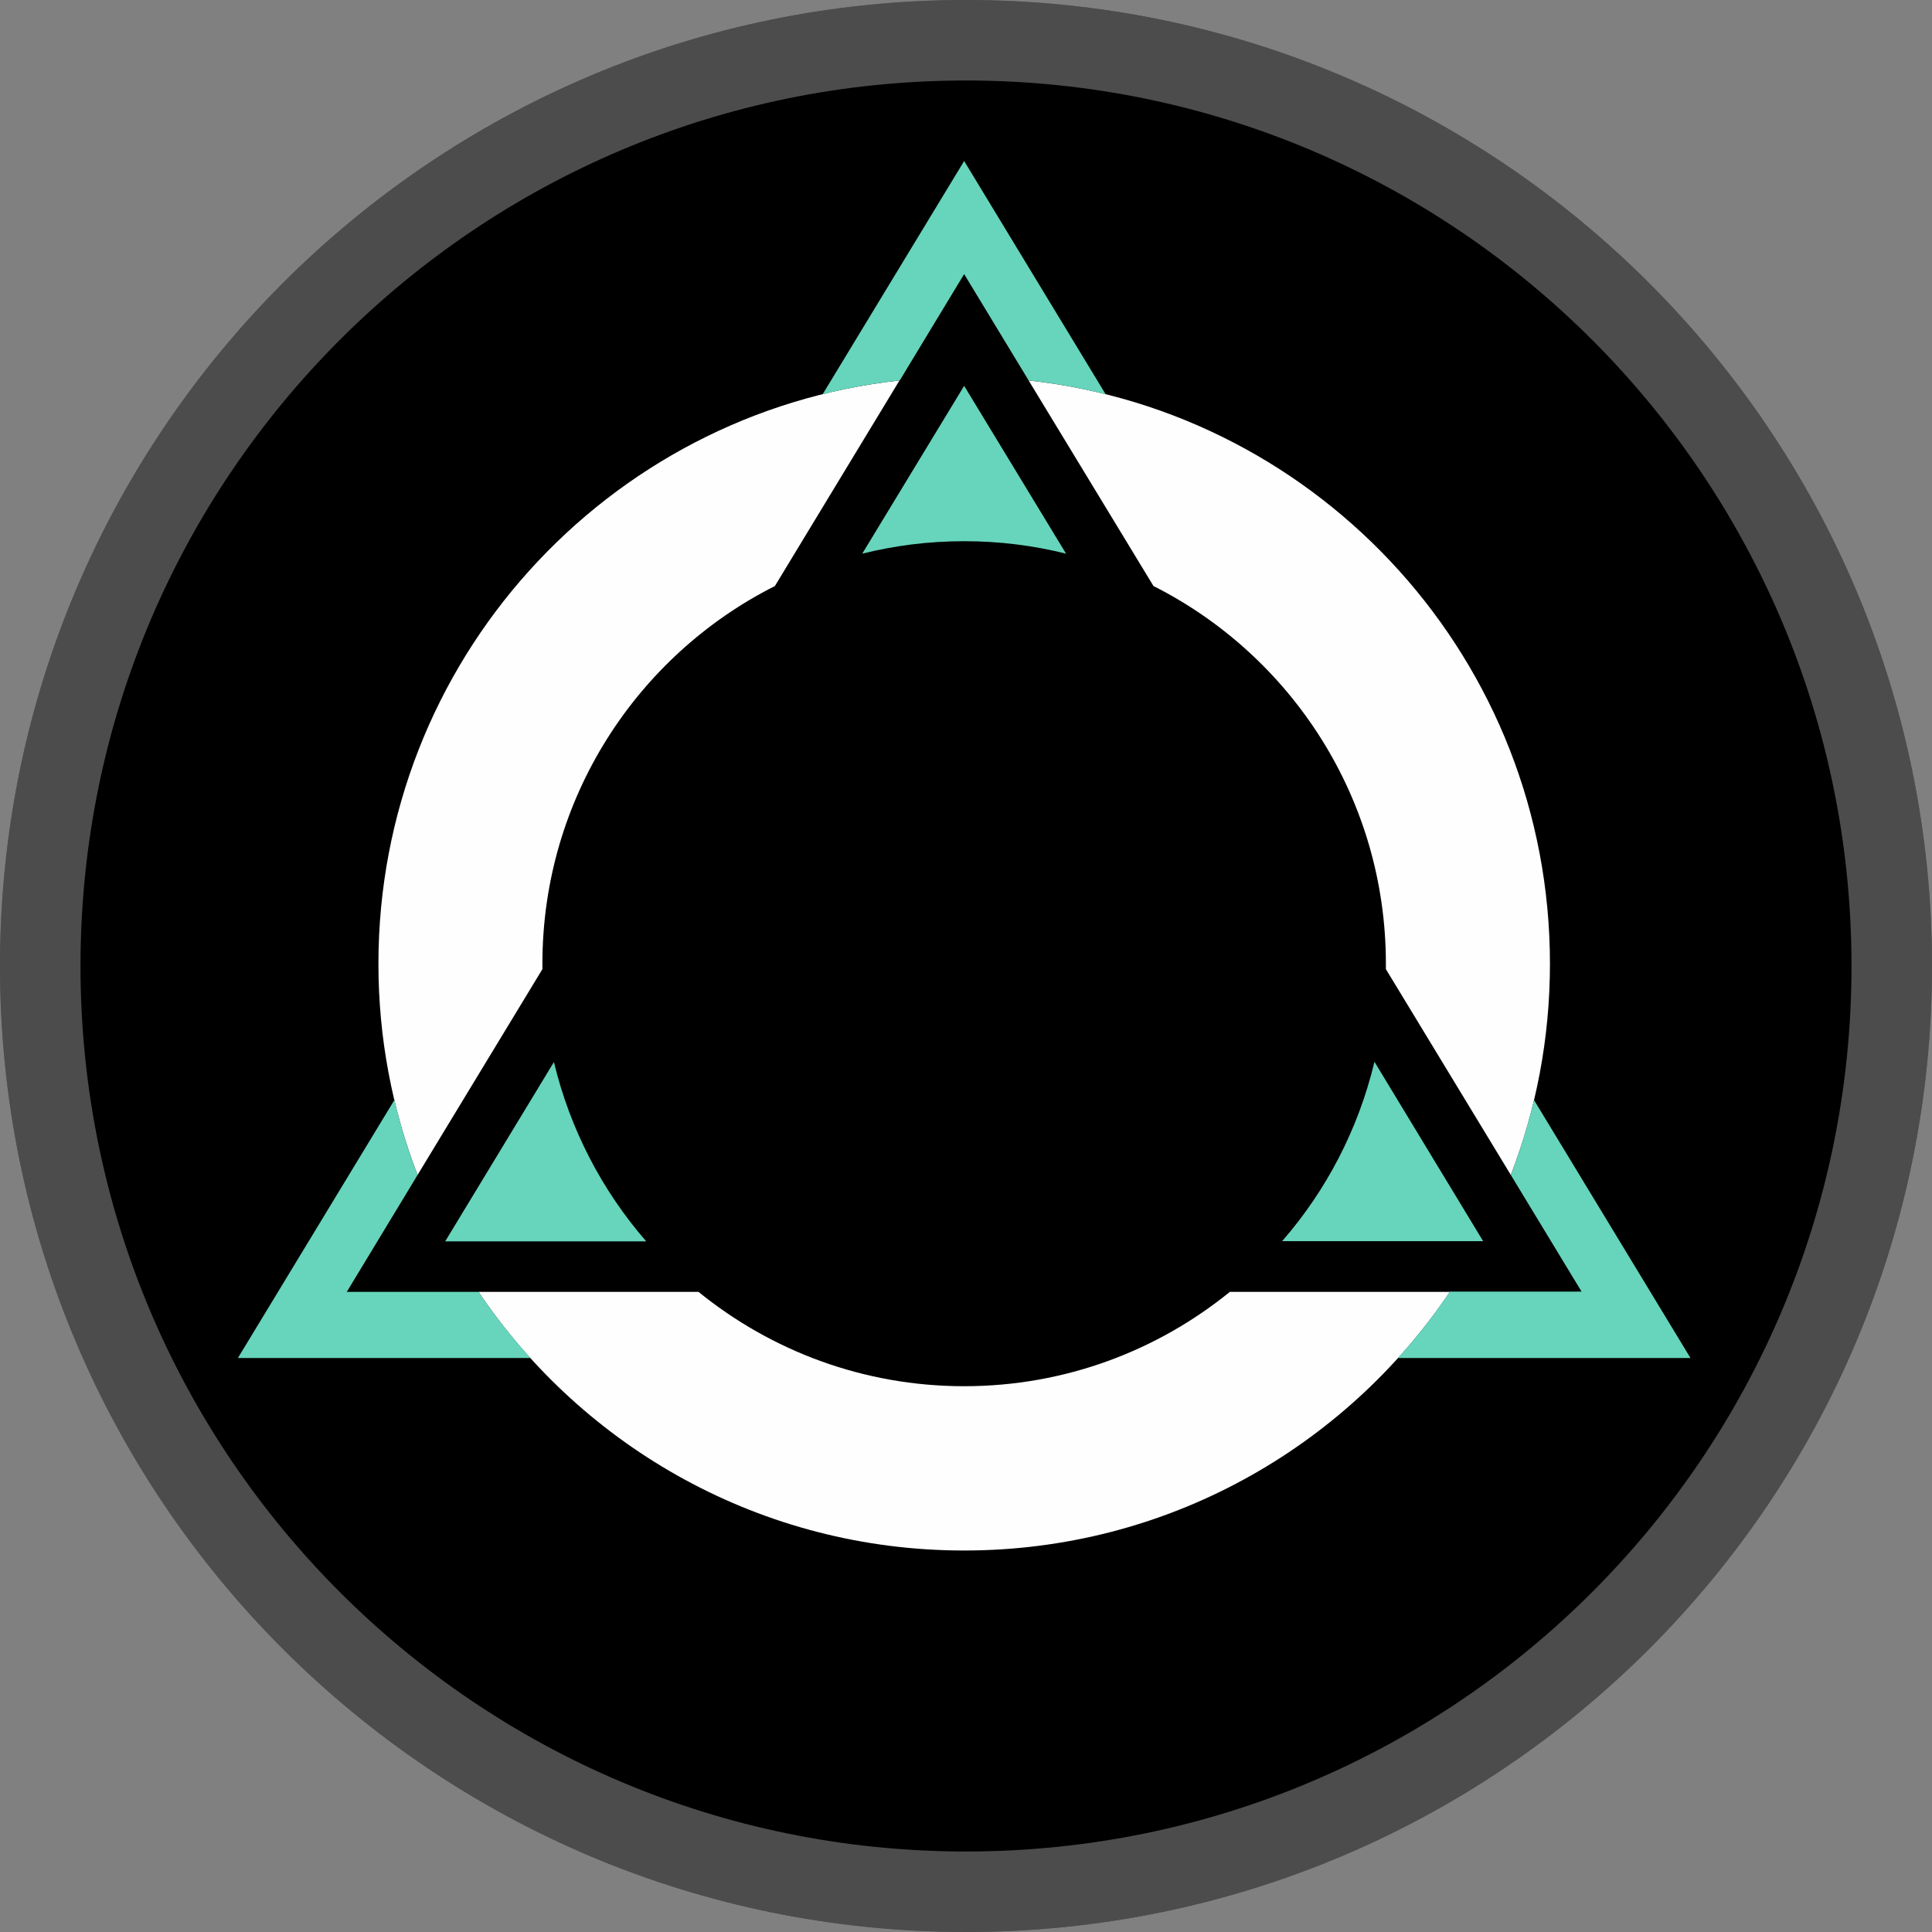 <svg width="24" height="24" viewBox="0 0 24 24" fill="none" xmlns="http://www.w3.org/2000/svg">
<rect x="0" y="0" width="24" height="24" fill="#808080" stroke="none"/>
<path fill-rule="evenodd" clip-rule="evenodd" d="M0 12C0 5.373 5.373 0 12 0C18.627 0 24 5.373 24 12C24 18.627 18.627 24 12 24C5.373 24 0 18.627 0 12Z" fill="black"/>
<path d="M6.881 13.193L5.53 15.421H8.028C7.48 14.791 7.082 14.03 6.881 13.193Z" fill="#66D5BB"/>
<path d="M15.927 15.418H18.424L17.074 13.19C16.873 14.03 16.474 14.791 15.927 15.418Z" fill="#66D5BB"/>
<path d="M11.977 6.723C12.414 6.723 12.836 6.776 13.243 6.878L11.977 4.793L10.711 6.878C11.119 6.776 11.541 6.723 11.977 6.723Z" fill="#66D5BB"/>
<path d="M6.738 12.039C6.738 12.015 6.738 11.992 6.738 11.972C6.738 9.919 7.914 8.143 9.626 7.28L11.174 4.726C7.536 5.126 4.701 8.216 4.701 11.972C4.701 12.896 4.873 13.782 5.187 14.596L6.738 12.039Z" fill="#FEFEFE"/>
<path d="M14.329 7.28C16.04 8.143 17.216 9.919 17.216 11.972C17.216 11.995 17.216 12.018 17.216 12.039L18.768 14.596C19.082 13.782 19.254 12.896 19.254 11.972C19.254 8.216 16.419 5.126 12.778 4.726L14.329 7.28Z" fill="#FEFEFE"/>
<path d="M15.278 16.048C14.376 16.78 13.229 17.22 11.977 17.22C10.726 17.22 9.579 16.78 8.677 16.048H5.944C7.251 17.987 9.465 19.261 11.977 19.261C14.489 19.261 16.704 17.987 18.011 16.048H15.278Z" fill="#FEFEFE"/>
<path d="M11.177 4.726L11.977 3.405L12.778 4.726C13.104 4.761 13.424 4.819 13.735 4.898L11.977 2L10.219 4.898C10.531 4.819 10.851 4.761 11.177 4.726Z" fill="#66D5BB"/>
<path d="M17.365 16.87H21L19.056 13.665C18.98 13.983 18.884 14.295 18.768 14.596L19.647 16.045H18.011C17.816 16.336 17.601 16.61 17.365 16.87Z" fill="#66D5BB"/>
<path d="M5.944 16.048H4.308L5.187 14.596C5.071 14.295 4.974 13.983 4.899 13.665L2.955 16.87H6.59C6.354 16.61 6.139 16.336 5.944 16.048Z" fill="#66D5BB"/>
<path d="M23.5 12C23.5 18.351 18.351 23.5 12 23.5C5.649 23.5 0.5 18.351 0.5 12C0.5 5.649 5.649 0.5 12 0.5C18.351 0.5 23.5 5.649 23.5 12Z" stroke="white" stroke-opacity="0.3"/>
</svg>
